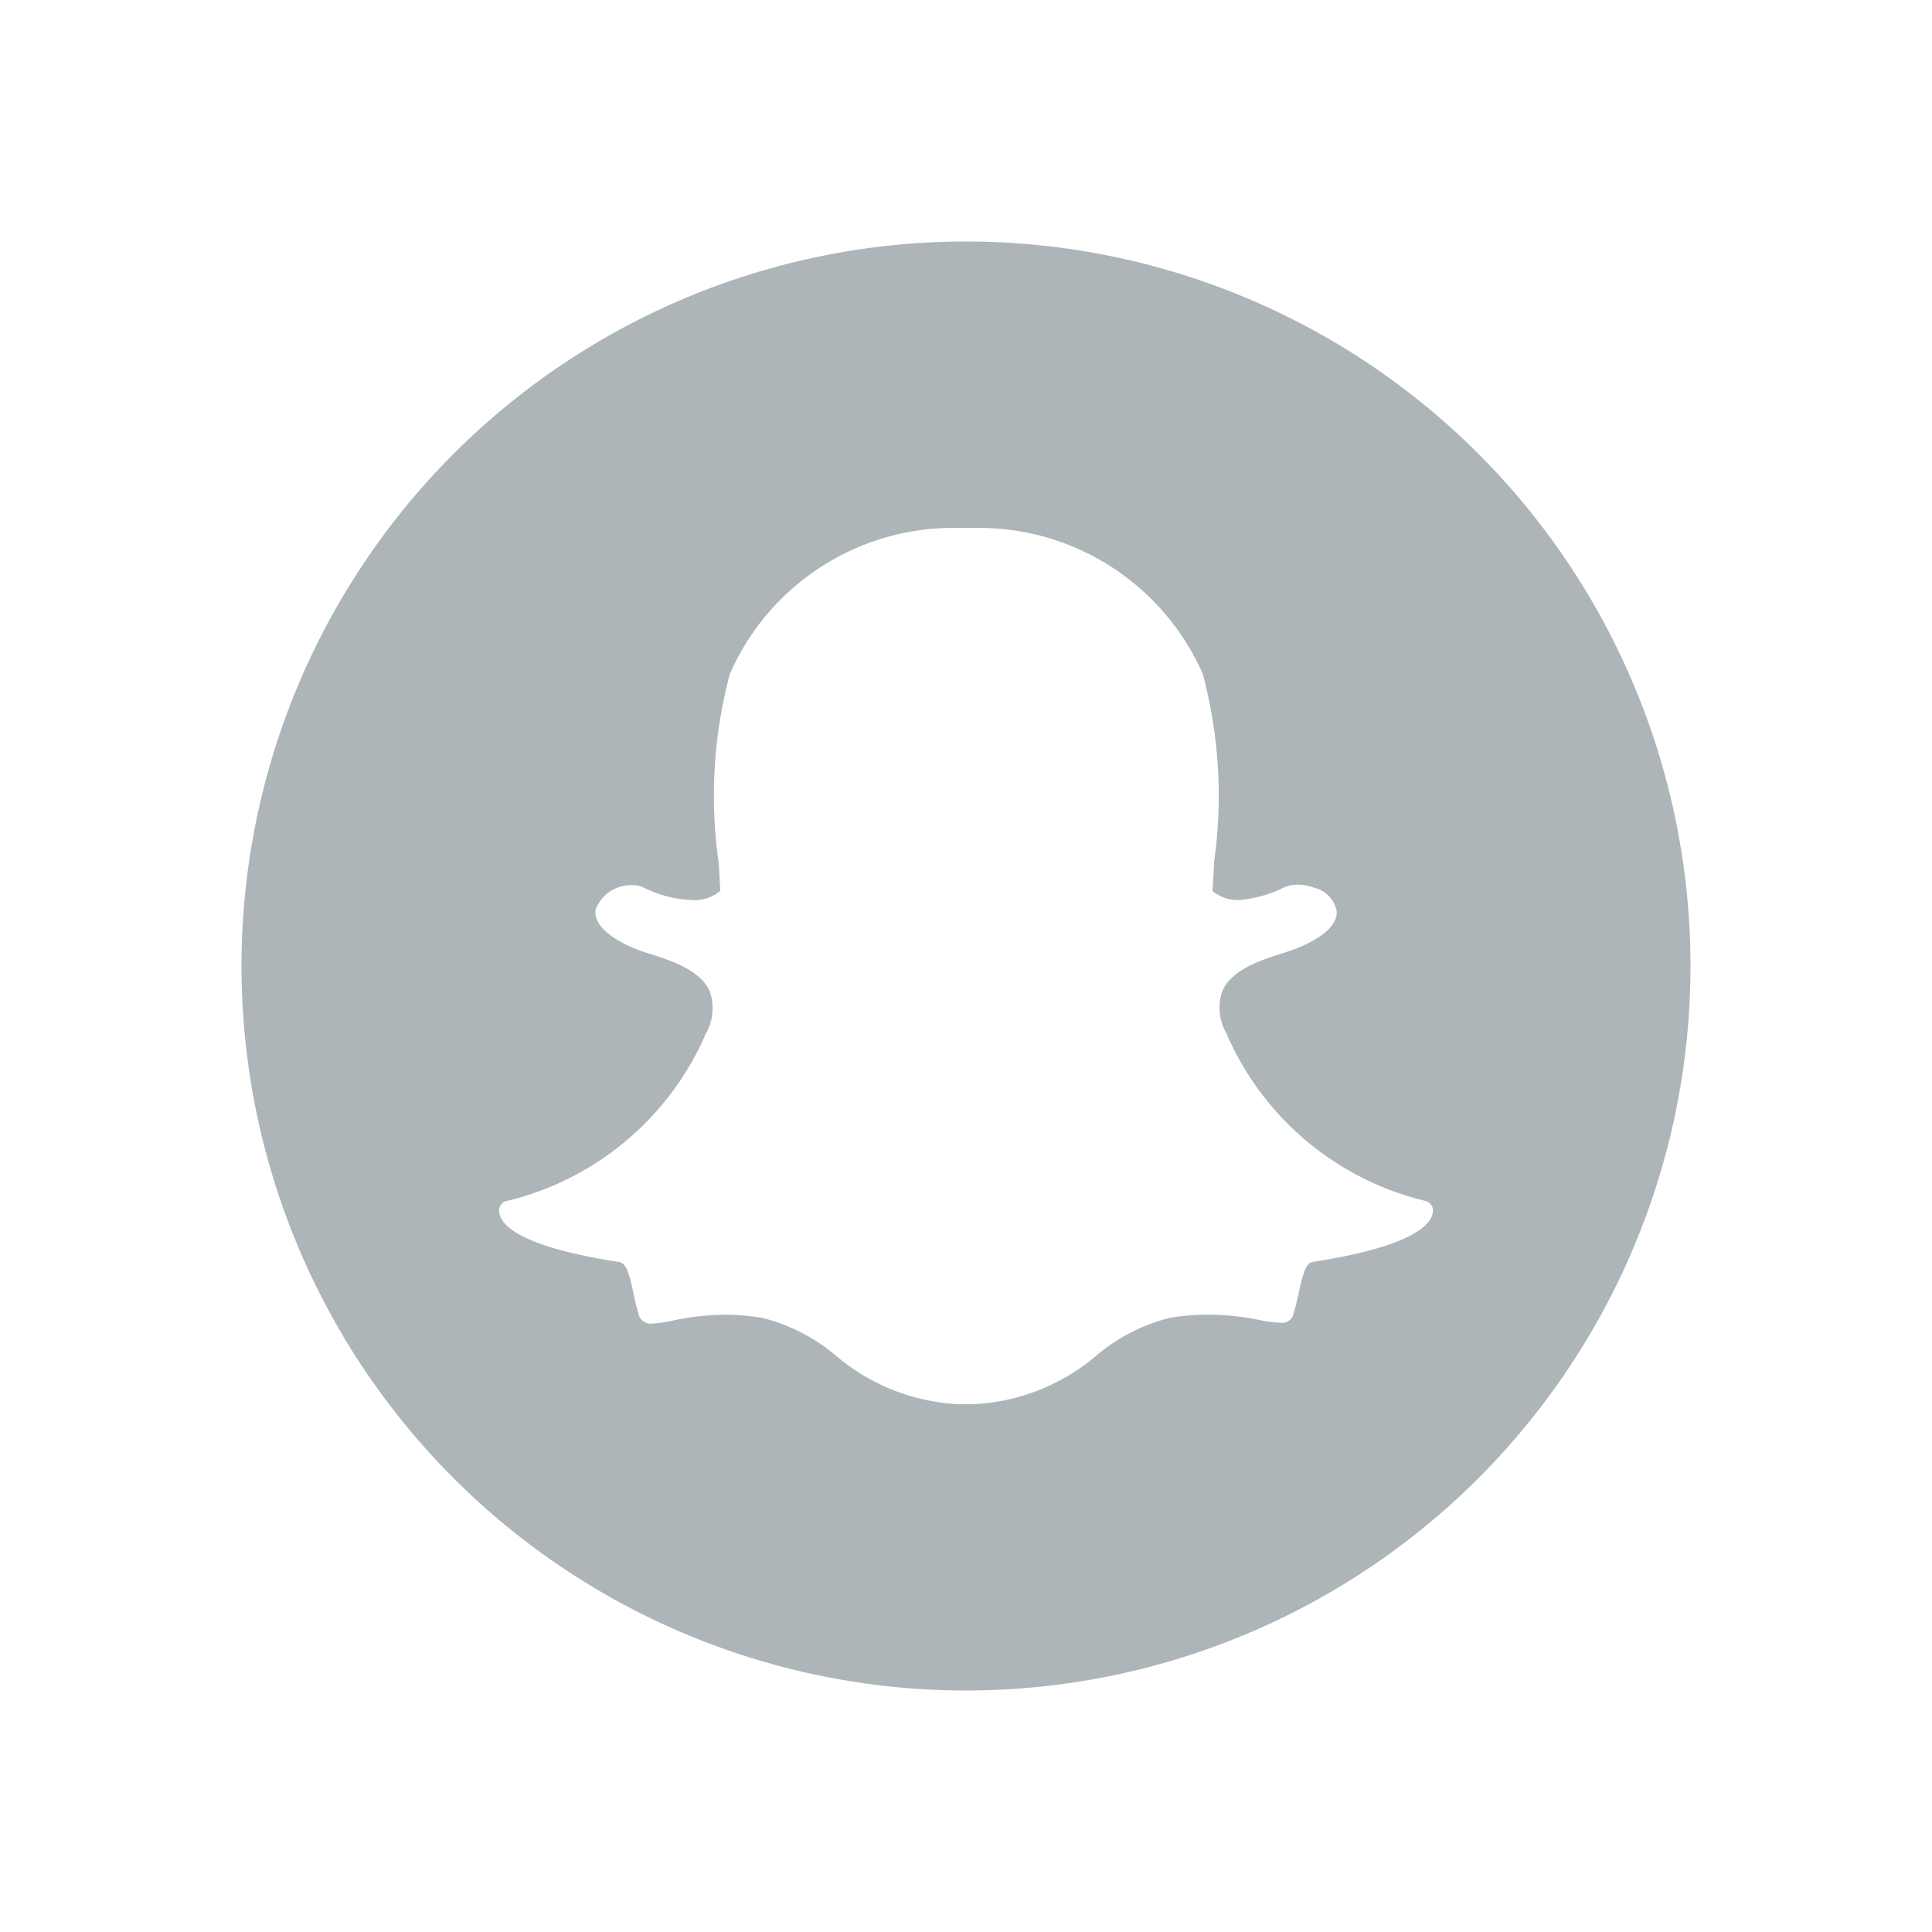 <svg id="icon-24-snapchat" xmlns="http://www.w3.org/2000/svg" width="24" height="24" viewBox="0 0 24 24">
  <rect id="Rectangle_7360" data-name="Rectangle 7360" width="24" height="24" fill="rgba(255,255,255,0)"/>
  <path id="Path_11017" data-name="Path 11017" d="M9,0A9,9,0,1,1,0,9,9,9,0,0,1,9,0Zm3.914,13.432a.146.146,0,0,0,.156-.117c.027-.092.047-.179.066-.267.053-.243.088-.36.177-.373,1.09-.169,1.4-.4,1.471-.56a.206.206,0,0,0,.017-.07.123.123,0,0,0-.1-.128,3.611,3.611,0,0,1-2.458-2.061l0-.006a.638.638,0,0,1-.06-.536c.115-.271.49-.39.738-.469.061-.019.119-.038.164-.055.435-.172.523-.346.521-.462a.37.37,0,0,0-.281-.3h0a.535.535,0,0,0-.2-.038.424.424,0,0,0-.175.034,1.5,1.5,0,0,1-.563.156h0a.477.477,0,0,1-.325-.113c.006-.1.012-.21.019-.32l0-.034a5.866,5.866,0,0,0-.139-2.339,3.037,3.037,0,0,0-2.82-1.816H9.087l-.206,0A3.031,3.031,0,0,0,6.066,5.373a5.864,5.864,0,0,0-.139,2.339c.008.122.015.241.021.354a.492.492,0,0,1-.357.114,1.443,1.443,0,0,1-.6-.157.319.319,0,0,0-.136-.027.468.468,0,0,0-.455.3c-.019.1.022.3.517.5.045.018.1.036.164.055.248.079.623.2.738.469a.638.638,0,0,1-.06.536l0,.006A3.613,3.613,0,0,1,3.3,11.918a.123.123,0,0,0-.1.128.208.208,0,0,0,.017.07c.07.163.382.393,1.472.561.094.014.128.152.177.375.019.087.039.176.066.269a.154.154,0,0,0,.17.121,1.436,1.436,0,0,0,.244-.035A3.232,3.232,0,0,1,6,13.332a2.907,2.907,0,0,1,.473.04,2.269,2.269,0,0,1,.9.459,2.538,2.538,0,0,0,1.555.613l.058,0h0l.089,0a2.539,2.539,0,0,0,1.556-.614,2.265,2.265,0,0,1,.9-.459,2.909,2.909,0,0,1,.473-.04,3.256,3.256,0,0,1,.655.069,1.366,1.366,0,0,0,.244.031h.014Z" transform="translate(3 3)" fill="#adb5b9" fill-rule="evenodd"/>
</svg>
